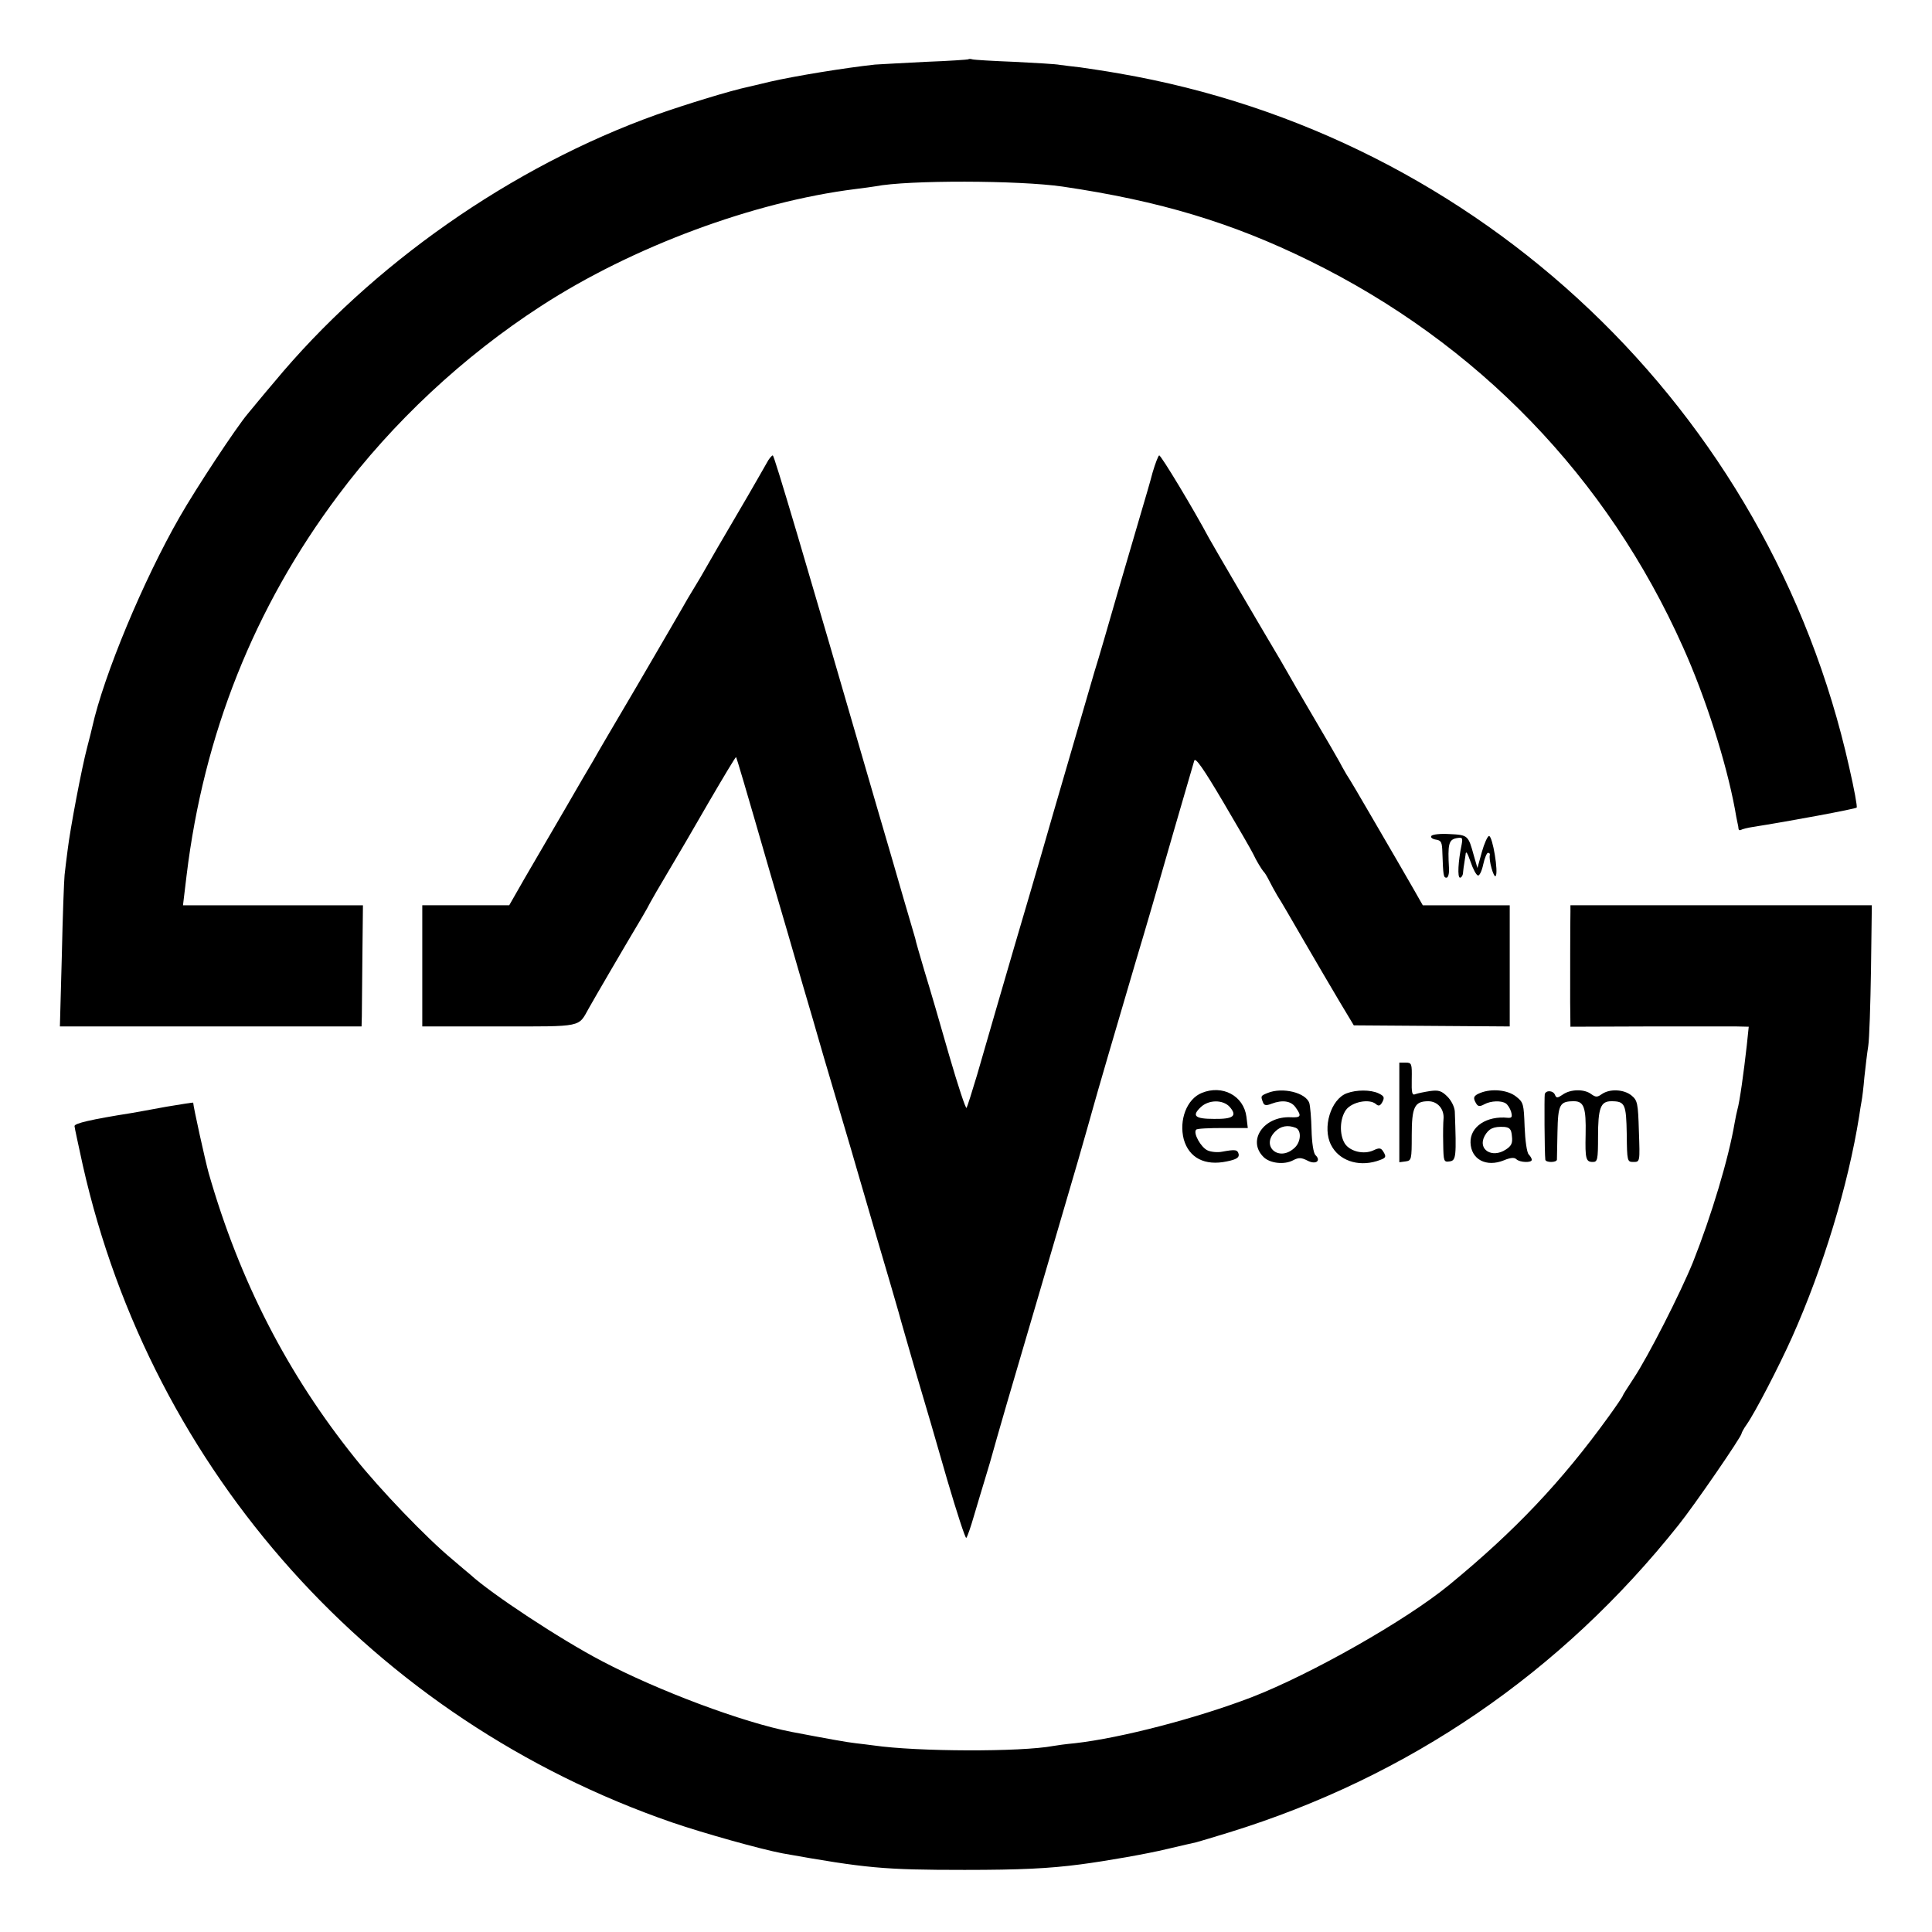 <?xml version="1.0" standalone="no"?>
<!DOCTYPE svg PUBLIC "-//W3C//DTD SVG 20010904//EN"
 "http://www.w3.org/TR/2001/REC-SVG-20010904/DTD/svg10.dtd">
<svg version="1.0" xmlns="http://www.w3.org/2000/svg"
 width="700pt" height="700pt" viewBox="0 0 700 700"
 preserveAspectRatio="xMidYMid meet">
<g transform="translate(0,700) scale(0.1,-0.1)"
fill="#000000" stroke="none">
<path d="M3508 6785 c-1 -1 -70 -6 -153 -9 -82 -4 -166 -9 -185 -10 -110 -12
-288 -41 -380 -62 -36 -9 -72 -17 -80 -19 -62 -13 -222 -62 -330 -100 -526
-188 -1034 -544 -1387 -970 -42 -49 -84 -101 -96 -115 -42 -50 -186 -268 -246
-373 -131 -228 -275 -573 -317 -762 -1 -5 -9 -38 -18 -72 -20 -75 -62 -297
-71 -373 -4 -30 -9 -71 -11 -90 -2 -19 -7 -151 -10 -292 l-7 -257 547 0 546 0
1 37 c0 20 1 119 2 219 l2 183 -326 0 -326 0 13 108 c62 511 245 971 549 1377
198 265 454 504 735 686 331 215 771 378 1139 424 30 4 63 8 73 10 117 23 520
22 678 -1 353 -52 614 -131 895 -269 609 -299 1078 -784 1353 -1400 81 -180
156 -415 188 -587 3 -18 7 -40 9 -48 2 -8 4 -19 4 -23 1 -5 4 -6 9 -4 4 3 24
8 44 11 122 19 371 65 375 70 3 2 -9 68 -27 146 -289 1294 -1336 2289 -2646
2514 -50 9 -113 18 -140 22 -27 3 -60 7 -74 9 -14 3 -88 7 -165 11 -77 3 -145
7 -152 9 -6 2 -13 2 -15 0z"/>
<path d="M2784 5333 c-6 -10 -22 -38 -36 -63 -14 -25 -56 -97 -93 -160 -37
-63 -79 -135 -93 -160 -14 -25 -35 -61 -47 -80 -12 -19 -33 -55 -47 -80 -14
-25 -88 -151 -163 -280 -76 -129 -146 -248 -155 -265 -10 -16 -57 -97 -105
-180 -48 -82 -113 -194 -144 -247 l-56 -98 -157 0 -158 0 0 -220 0 -219 279 0
c307 0 285 -4 325 67 19 34 132 228 193 330 12 20 25 44 29 52 4 8 33 58 64
110 31 52 99 168 150 257 52 89 95 161 97 160 2 -3 30 -96 124 -422 39 -132
92 -314 118 -405 27 -91 51 -174 54 -185 3 -11 35 -121 72 -245 37 -124 69
-234 72 -245 3 -11 35 -119 70 -240 36 -121 71 -242 79 -270 7 -27 36 -126 63
-220 28 -93 79 -268 113 -387 35 -119 66 -214 69 -210 4 4 16 39 27 77 12 39
30 102 42 140 12 39 23 77 25 85 2 8 26 92 53 185 56 190 187 637 258 880 25
88 50 174 54 190 7 27 91 315 154 528 42 140 73 247 142 487 36 124 68 233 71
244 4 13 33 -28 105 -150 55 -93 104 -178 109 -189 10 -22 31 -57 39 -65 3 -3
11 -16 18 -30 7 -14 20 -38 30 -55 11 -16 54 -91 97 -165 43 -74 101 -173 129
-220 l51 -85 283 -2 282 -2 0 219 0 220 -158 0 -157 0 -33 58 c-18 31 -43 75
-56 97 -13 22 -56 96 -96 165 -40 69 -81 139 -92 155 -10 17 -21 37 -25 45 -4
8 -46 80 -93 160 -47 80 -89 152 -93 160 -5 8 -18 32 -30 52 -65 109 -244 415
-257 439 -56 105 -173 299 -180 299 -3 0 -14 -28 -24 -62 -9 -35 -28 -99 -41
-143 -13 -44 -51 -174 -85 -290 -33 -115 -71 -246 -85 -290 -32 -110 -145
-497 -150 -515 -5 -18 -59 -206 -140 -480 -56 -193 -74 -253 -135 -465 -18
-60 -35 -114 -38 -119 -3 -5 -31 80 -63 190 -31 109 -71 246 -89 304 -17 58
-33 112 -34 120 -2 8 -21 71 -41 140 -20 69 -64 222 -99 340 -266 917 -371
1270 -376 1270 -3 0 -10 -8 -16 -17z"/>
<path d="M5186 3971 c-4 -5 4 -11 16 -13 20 -3 23 -9 24 -48 3 -83 4 -90 15
-90 6 0 10 15 9 33 -5 88 -1 104 26 110 23 4 24 2 20 -22 -13 -62 -16 -121 -6
-121 5 0 11 9 11 20 1 11 3 25 4 30 1 6 3 20 5 33 1 16 6 9 18 -25 9 -27 21
-49 27 -50 5 -2 14 16 19 40 5 23 13 42 17 42 5 0 8 -3 7 -7 -5 -18 14 -85 21
-77 11 12 -11 145 -24 145 -5 0 -17 -26 -26 -58 l-16 -58 -13 45 c-20 73 -21
75 -88 78 -33 2 -63 -1 -66 -7z"/>
<path d="M5690 3698 c-1 -44 -1 -244 -1 -330 l1 -88 278 1 c152 0 298 0 323 0
l45 -1 -7 -67 c-11 -99 -26 -206 -34 -233 -2 -8 -7 -30 -10 -48 -22 -130 -84
-336 -151 -505 -46 -113 -162 -341 -215 -421 -21 -32 -39 -60 -39 -62 0 -3
-23 -37 -52 -77 -169 -234 -339 -414 -578 -610 -156 -128 -498 -322 -714 -406
-198 -76 -473 -148 -641 -167 -33 -3 -68 -8 -79 -10 -117 -22 -492 -21 -651 2
-16 2 -46 6 -65 8 -29 3 -106 17 -232 41 -176 34 -483 149 -688 257 -151 79
-401 244 -476 313 -6 5 -36 30 -65 55 -93 77 -261 252 -352 366 -245 305 -419
643 -531 1034 -12 43 -56 242 -56 255 0 1 -44 -6 -98 -15 -53 -10 -110 -20
-127 -23 -145 -23 -205 -37 -205 -47 0 -5 14 -68 30 -142 250 -1110 1055
-2008 2135 -2381 117 -40 321 -97 400 -112 303 -54 366 -60 660 -60 201 0 306
5 420 20 92 12 241 38 315 56 47 11 94 22 104 24 11 3 65 19 120 36 650 201
1202 578 1628 1114 57 71 228 320 228 331 0 3 8 18 18 32 31 44 117 210 165
317 113 253 203 550 243 800 3 21 7 46 9 56 2 10 7 49 10 86 4 37 10 88 14
113 4 25 8 150 10 278 l3 232 -546 0 -546 0 0 -22z"/>
<path d="M5070 2969 l0 -180 23 3 c21 3 22 7 22 94 0 103 10 124 60 124 34 0
59 -29 55 -66 -1 -10 -2 -50 -1 -87 1 -65 2 -68 23 -65 24 3 25 17 19 181 -1
16 -12 39 -27 54 -21 21 -32 24 -62 20 -20 -3 -44 -8 -53 -11 -13 -6 -15 3
-14 54 1 56 0 60 -22 60 l-23 0 0 -181z"/>
<path d="M4354 3040 c-54 -22 -83 -98 -65 -168 19 -67 76 -97 156 -80 35 7 45
14 43 26 -4 17 -12 18 -61 9 -16 -3 -39 -1 -52 5 -24 11 -53 63 -41 75 3 4 47
6 97 6 l90 0 -5 41 c-10 76 -87 117 -162 86z m101 -50 c29 -33 14 -45 -56 -44
-70 0 -82 11 -48 43 29 27 80 27 104 1z"/>
<path d="M4593 3040 c-25 -10 -26 -11 -17 -34 4 -11 11 -13 31 -5 40 15 71 10
87 -13 23 -32 20 -38 -18 -36 -98 4 -158 -85 -98 -144 23 -23 75 -29 107 -12
21 11 30 10 52 -1 30 -16 51 -1 29 20 -7 7 -13 45 -14 91 -1 44 -5 87 -8 97
-12 38 -97 59 -151 37z m101 -126 c23 -9 20 -54 -6 -75 -56 -49 -120 9 -68 61
20 20 45 25 74 14z"/>
<path d="M4880 3039 c-58 -21 -90 -125 -57 -188 28 -55 96 -79 165 -58 34 11
37 14 23 36 -8 12 -14 13 -35 3 -35 -16 -84 -4 -103 24 -21 33 -19 91 4 123
22 29 84 41 108 21 10 -9 16 -7 24 8 8 16 6 21 -15 31 -29 13 -79 13 -114 0z"/>
<path d="M5363 3040 c-25 -10 -27 -18 -14 -39 6 -10 13 -11 29 -2 24 13 62 14
78 3 6 -4 15 -17 19 -30 5 -19 3 -23 -12 -22 -76 8 -137 -32 -135 -90 2 -61
57 -90 121 -64 24 10 38 11 45 4 12 -12 56 -14 56 -2 0 4 -5 13 -11 19 -7 7
-13 51 -15 100 -3 83 -4 89 -31 110 -30 24 -88 30 -130 13z m115 -157 c3 -25
-2 -35 -22 -48 -50 -33 -103 0 -77 49 15 27 32 35 71 33 20 -2 26 -8 28 -34z"/>
<path d="M5597 3036 c-2 -9 -1 -213 2 -238 1 -5 10 -8 21 -8 11 0 20 3 21 8 0
4 1 49 2 100 2 101 8 112 60 112 36 0 44 -24 42 -120 -2 -89 1 -100 26 -100
17 0 19 8 19 91 0 104 9 129 48 129 50 0 54 -10 56 -119 1 -99 2 -101 24 -101
24 0 24 0 20 111 -3 102 -5 112 -27 130 -27 22 -78 25 -107 5 -17 -12 -22 -12
-39 0 -25 19 -75 18 -103 -2 -19 -13 -23 -13 -28 -1 -6 16 -32 18 -37 3z"/>
</g>
</svg>
